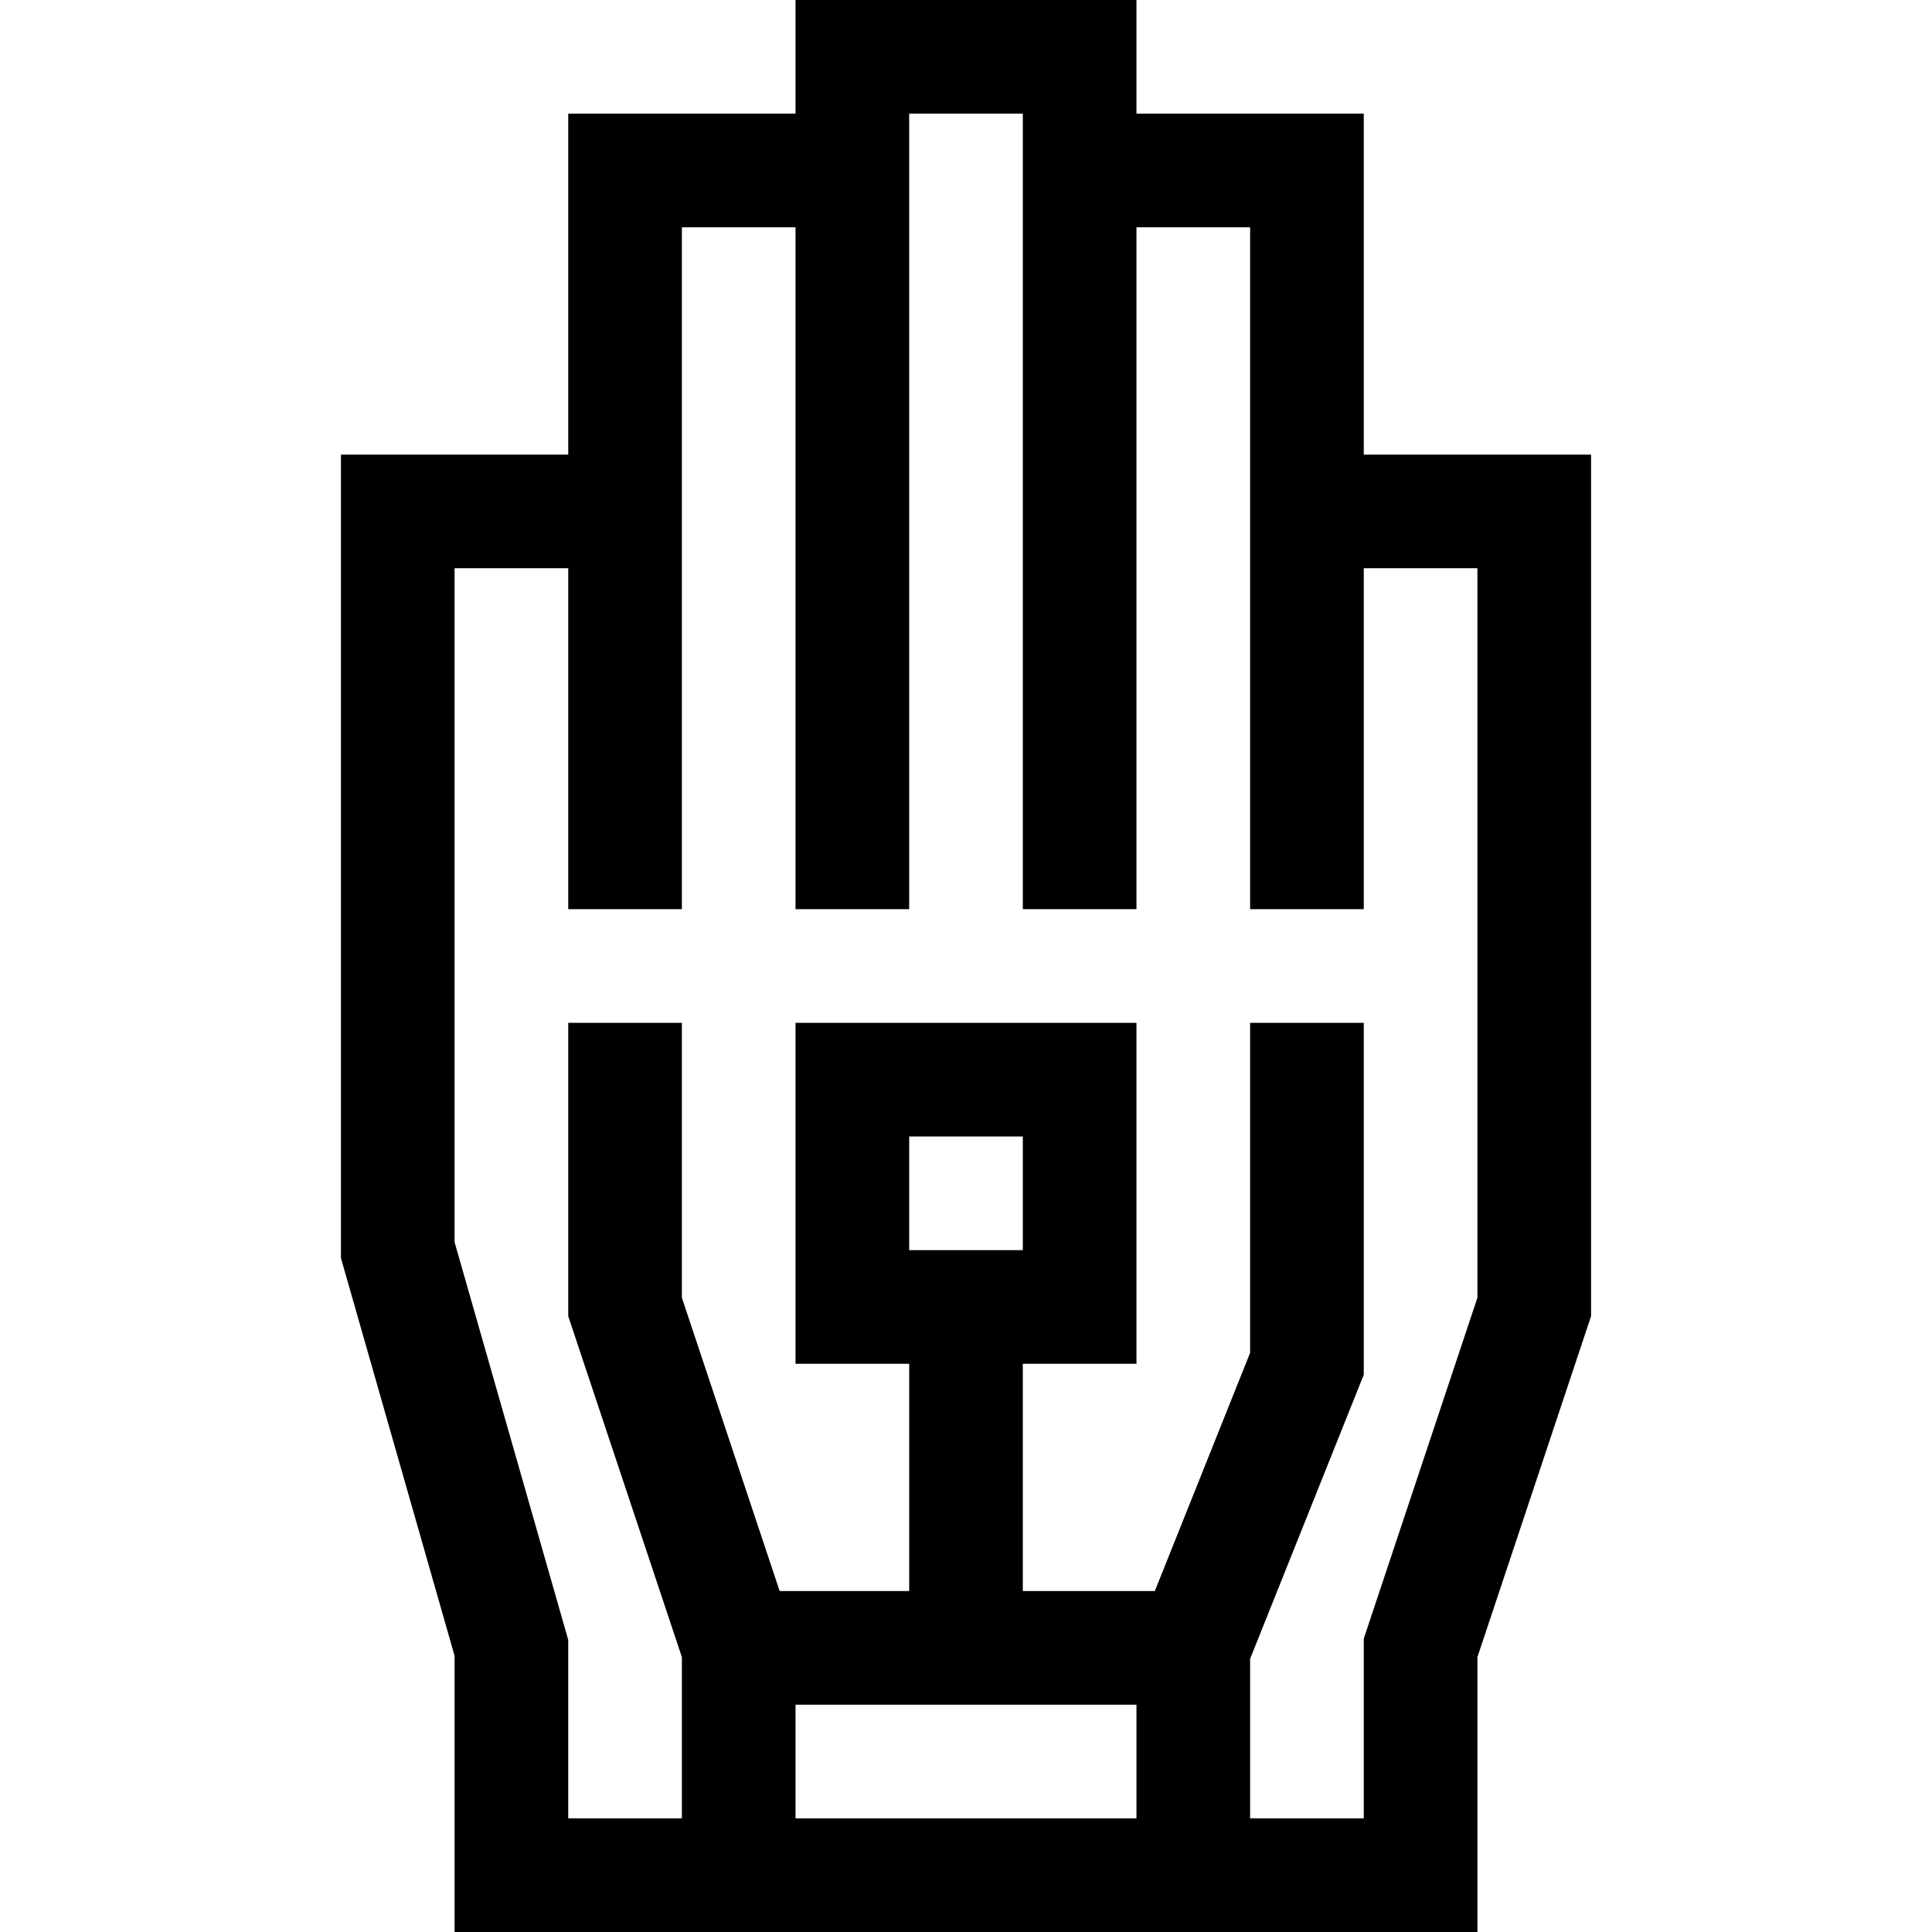 <svg id="Layer_1" enable-background="new 0 0 510 510" height="512" viewBox="0 0 510 510" width="512" xmlns="http://www.w3.org/2000/svg"><path d="m360 120v-90h-60v-30h-90v30h-60v90h-60v212.101l30 105v72.899h270v-72.565l30-90v-227.435zm-150 360v-30h90v30zm180-137.435-30 90v47.435h-30v-42.111l30-75v-92.889h-30v87.111l-25.155 62.889h-34.845v-60h30v-90h-90v90h30v60h-34.189l-25.811-77.435v-72.565h-30v77.435l30 90v42.565h-30v-47.101l-30-105v-177.899h30v90h30v-180h30v180h30v-210h30v210h30v-180h30v180h30v-90h30zm-150-12.565v-30h30v30z"/></svg>